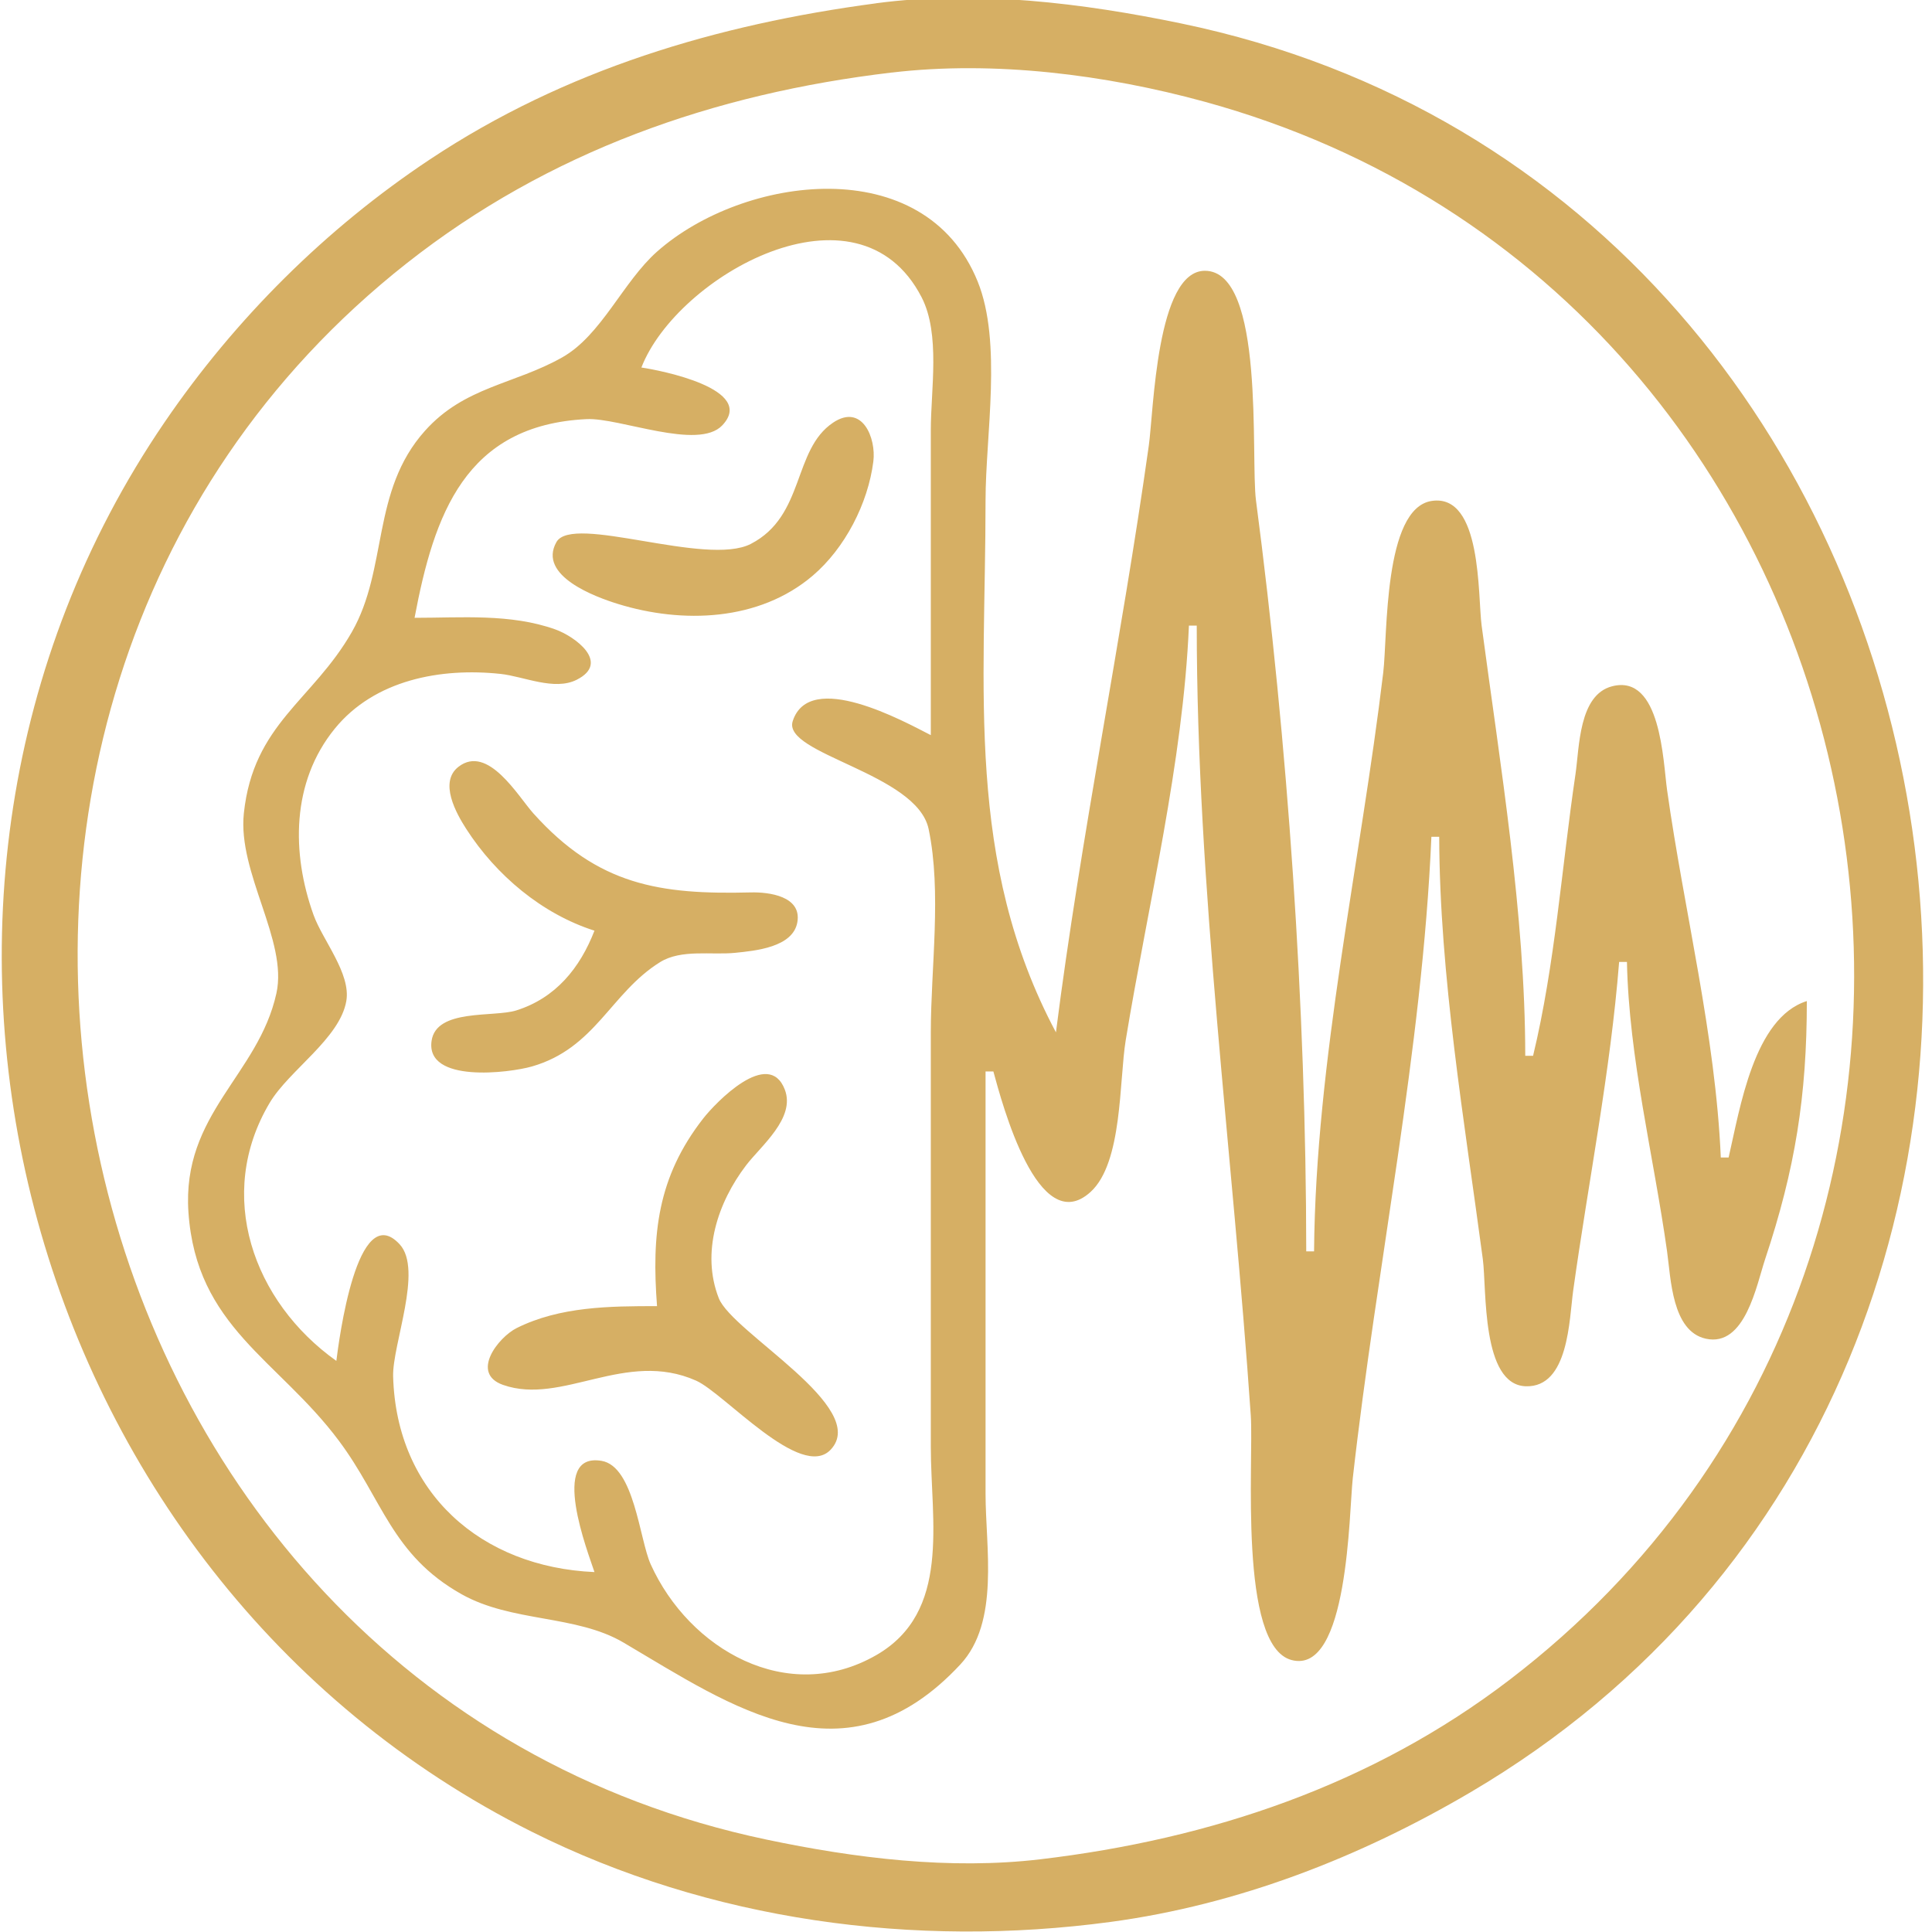 <svg version="1.1" viewBox="0 0 247 247"
  xmlns="http://www.w3.org/2000/svg">
  <path
    d="m112 0.424c-20.342 2.704-39.745 8.478-57 19.931-13.346 8.859-24.949 20.418-33.971 33.644-41.356 60.624-18.681 147.37 46.971 180.19 22.787 11.393 48.922 14.898 74 11.52 16.313-2.197 31.883-8.269 46-16.573 93.034-54.725 68.975-204.15-37-226.14-12.577-2.609-26.175-4.283-39-2.579m2 8.861c13.1-1.551 27.339 0.256 40 3.725 89.996 24.663 112.71 145.38 39 201.75-17.595 13.457-38.221 20.372-60 22.951-11.567 1.369-23.676-0.137-35-2.518-92.431-19.441-119.22-143.84-46-201.53 18.149-14.3 39.278-21.694 62-24.383m12 127.71h1c1.086 3.971 5.712 21.541 12.437 15.392 4.095-3.744 3.635-14.233 4.483-19.392 2.849-17.328 7.327-35.464 8.08-53h1c0 33.573 4.618 67.517 6.91 101 0.388 5.669-1.617 29.452 5.218 31.248 7.282 1.914 7.336-18.931 7.821-23.248 3.05-27.17 8.878-54.695 10.05-82h1c0.049 17.768 3.228 36.384 5.576 54 0.506 3.798-0.214 16.094 5.514 16.248 5.478 0.148 5.527-8.563 6.041-12.248 1.943-13.94 4.763-27.972 5.87-42h1c0.255 12.333 3.414 24.797 5.13 37 0.485 3.444 0.612 10.214 4.96 11.168 5.028 1.103 6.483-6.889 7.576-10.168 3.843-11.526 5.333-20.869 5.333-33-6.769 2.131-8.548 13.722-10 20h-1c-0.673-15.678-4.685-31.467-6.87-47-0.514-3.656-0.781-14.834-7.012-13.248-4.29 1.092-4.191 7.831-4.697 11.248-1.764 11.914-2.601 24.29-5.421 36h-1c-0.012-18.118-3.182-37.039-5.576-55-0.508-3.808 0.072-16.915-6.385-15.94-6.181 0.933-5.632 17.243-6.194 21.94-2.909 24.297-8.642 49.534-8.845 74h-1c-0.021-31.244-2.357-65.022-6.424-96-0.713-5.43 1.213-29.364-6.536-29.364-6.196 0-6.547 17.936-7.17 22.364-3.523 25.051-8.682 49.909-11.87 75-11.621-21.821-9-43.815-9-68 0-8.314 2.149-20.21-1.009-28-6.795-16.757-29.992-13.556-40.987-3.815-4.356 3.859-7.104 10.677-12.108 13.512-6.132 3.474-12.495 3.727-17.566 9.397-6.904 7.718-4.695 17.602-9.353 25.733-5.025 8.771-12.591 11.725-13.802 23.174-0.805 7.609 5.644 16.276 4.165 23-2.306 10.483-12.113 15.377-11.248 28 1.005 14.661 11.45 18.808 19.207 29.174 5.608 7.493 6.743 14.608 15.702 19.652 6.442 3.626 14.64 2.608 20.715 6.187 13.94 8.212 28.389 18.558 43.057 2.803 5.062-5.437 3.228-14.956 3.228-21.816v-54m-7-43c-3.427-1.751-15.503-8.433-17.654-1.79-1.367 4.22 15.879 6.649 17.376 13.794 1.69 8.065 0.279 17.764 0.279 25.996v53c0 9.504 2.625 21.123-7.001 26.633-11.324 6.482-23.894-0.741-28.814-11.633-1.429-3.163-2.094-12.504-6.271-13.218-6.782-1.158-1.711 11.769-0.914 14.218-14.503-0.632-25.321-10.125-25.741-25-0.116-4.093 3.85-13.65 0.832-16.909-5.455-5.89-7.773 12.405-8.091 14.909-10.635-7.555-15.537-21.225-8.518-33 2.486-4.171 8.95-8.2 9.791-13 0.615-3.506-3.028-7.791-4.183-11-2.846-7.908-2.845-16.996 2.699-23.815 5.097-6.27 13.571-7.829 21.211-7.012 2.96 0.317 6.866 2.191 9.728 0.748 4.352-2.195-0.216-5.541-2.744-6.442-5.72-2.039-12.021-1.479-17.984-1.479 2.484-13.186 6.46-24.656 22-25.402 4.201-0.202 14.258 4.049 17.338 0.799 4.397-4.639-7.868-7.032-10.338-7.397 4.524-11.676 27.665-24.791 35.821-8.985 2.425 4.7 1.179 11.848 1.179 16.985v39m-12.491-39.953c-5.192 3.473-3.575 11.911-10.513 15.5-5.71 2.954-22.806-3.878-24.86-0.229-2.431 4.32 5.032 7.033 7.863 7.908 8.239 2.548 18.047 2.23 24.907-3.616 4.118-3.51 7.07-9.226 7.748-14.605 0.376-2.982-1.418-7.452-5.146-4.958m-30.509 64.953c-1.845 4.76-4.945 8.608-10 10.196-2.881 0.905-10.229-0.264-10.824 3.893-0.781 5.452 9.976 4.091 12.824 3.272 8.142-2.34 10.063-9.395 16.379-13.334 2.718-1.695 6.579-0.887 9.621-1.198 2.538-0.26 7.384-0.694 7.94-3.918 0.573-3.324-3.629-3.86-5.941-3.803-11.616 0.29-19.533-0.885-27.815-10.112-1.936-2.157-5.801-8.87-9.569-5.95-2.535 1.965-0.278 5.97 0.998 7.952 3.811 5.918 9.679 10.86 16.387 13.001m8 48c-6.027 6.7e-4 -12.396 0.039-17.941 2.803-2.342 1.167-5.976 5.785-1.74 7.27 7.557 2.649 15.658-4.562 24.681-0.544 3.603 1.604 13.42 12.833 17.2 8.823 5.083-5.392-12.576-14.956-14.306-19.367-2.288-5.834-0.114-12.261 3.492-16.985 1.901-2.49 6.346-6.039 4.952-9.678-2.067-5.398-8.861 1.672-10.438 3.694-5.861 7.511-6.597 14.831-5.9 23.985z"
    style="fill:#d6af64"
  />
</svg>
